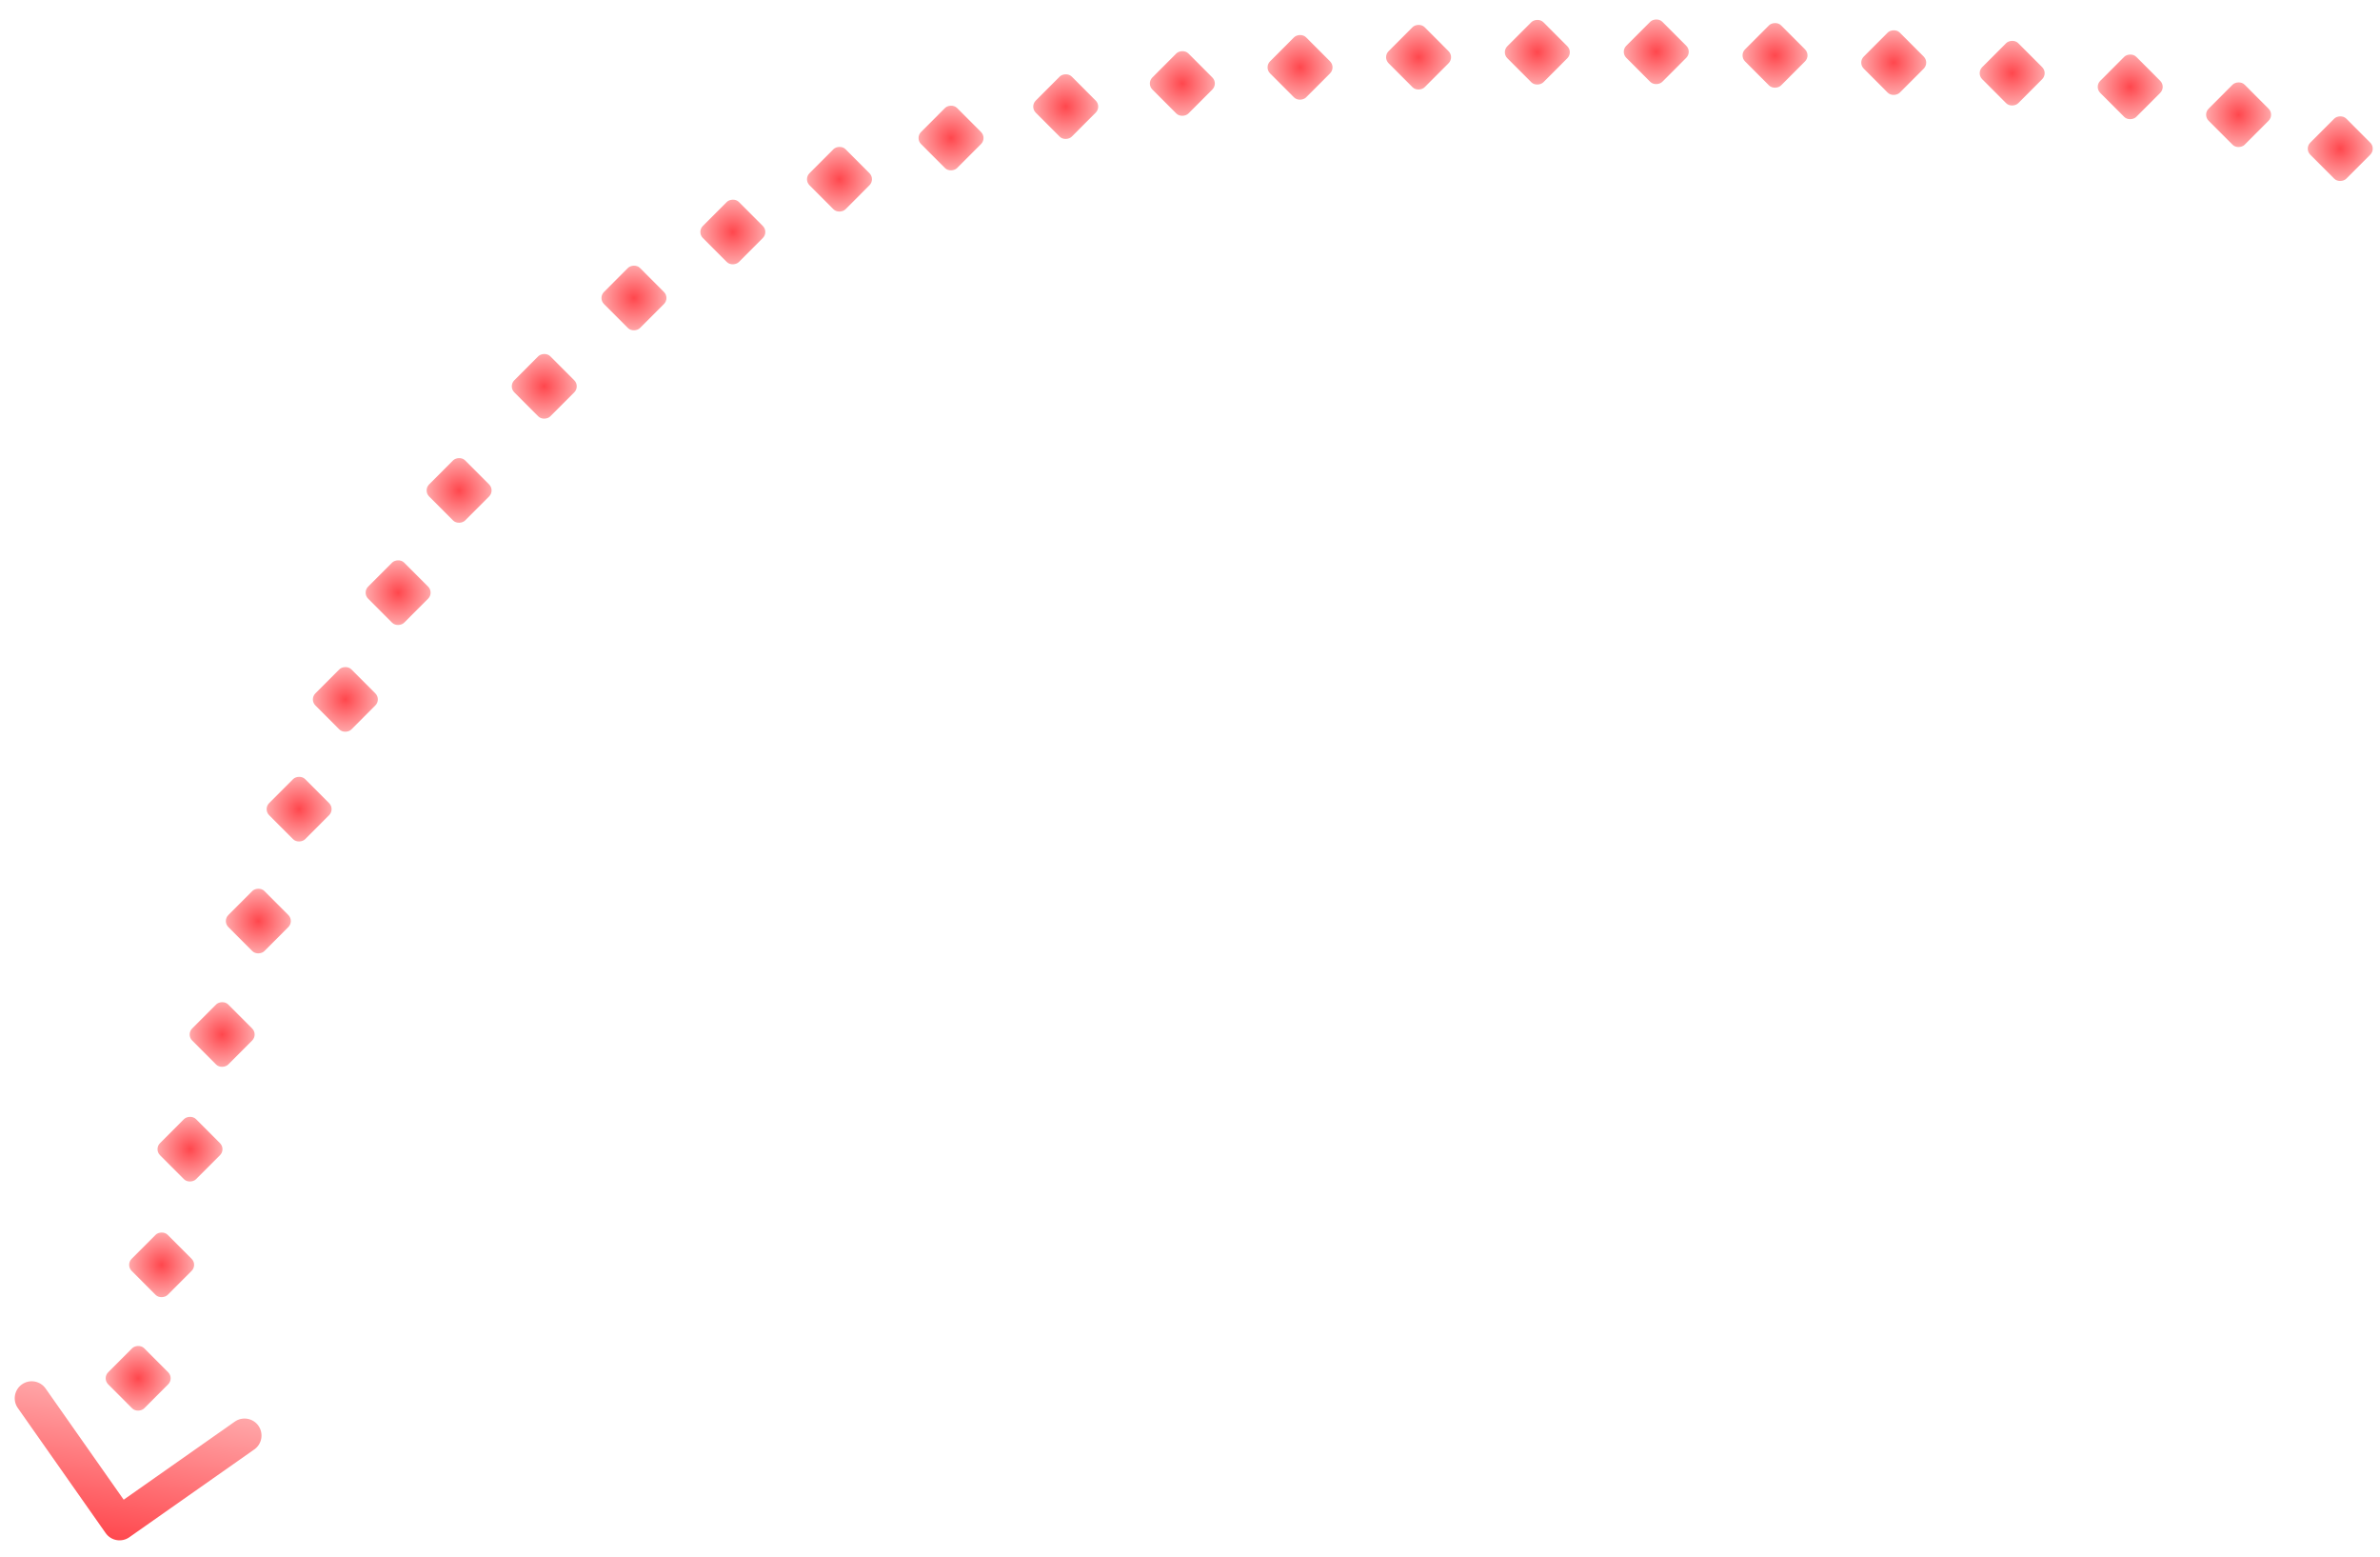 <svg width="130" height="85" viewBox="0 0 130 85" fill="none" xmlns="http://www.w3.org/2000/svg">
<path d="M7.063 83.942C6.644 84.236 6.066 84.135 5.772 83.716L0.973 76.885C0.679 76.466 0.78 75.887 1.199 75.593C1.618 75.299 2.196 75.4 2.491 75.819L6.756 81.891L12.824 77.628C13.243 77.334 13.822 77.435 14.116 77.854C14.41 78.273 14.309 78.852 13.89 79.146L7.063 83.942ZM7.622 82.321L7.444 83.343L5.617 83.023L5.795 82.001L7.622 82.321Z" fill="url(#paint0_linear_743_116854)"/>
<rect width="2.782" height="2.782" rx="0.464" transform="matrix(-0.707 -0.708 -0.707 0.708 9.514 75.262)" fill="url(#paint1_radial_743_116854)"/>
<rect width="2.782" height="2.782" rx="0.464" transform="matrix(-0.707 -0.708 -0.707 0.708 10.796 69.067)" fill="url(#paint2_radial_743_116854)"/>
<rect width="2.782" height="2.782" rx="0.464" transform="matrix(-0.707 -0.708 -0.707 0.708 12.345 62.751)" fill="url(#paint3_radial_743_116854)"/>
<rect width="2.782" height="2.782" rx="0.464" transform="matrix(-0.707 -0.708 -0.707 0.708 14.102 56.489)" fill="url(#paint4_radial_743_116854)"/>
<rect width="2.782" height="2.782" rx="0.464" transform="matrix(-0.707 -0.708 -0.707 0.708 16.078 50.294)" fill="url(#paint5_radial_743_116854)"/>
<rect width="2.782" height="2.782" rx="0.464" transform="matrix(-0.707 -0.708 -0.707 0.708 18.305 44.184)" fill="url(#paint6_radial_743_116854)"/>
<rect width="2.782" height="2.782" rx="0.464" transform="matrix(-0.707 -0.708 -0.707 0.708 20.831 38.191)" fill="url(#paint7_radial_743_116854)"/>
<rect width="2.782" height="2.782" rx="0.464" transform="matrix(-0.707 -0.708 -0.707 0.708 23.713 32.362)" fill="url(#paint8_radial_743_116854)"/>
<rect width="2.782" height="2.782" rx="0.464" transform="matrix(-0.707 -0.708 -0.707 0.708 27.044 26.78)" fill="url(#paint9_radial_743_116854)"/>
<rect width="2.782" height="2.782" rx="0.464" transform="matrix(-0.707 -0.708 -0.707 0.708 31.696 21.095)" fill="url(#paint10_radial_743_116854)"/>
<rect width="2.782" height="2.782" rx="0.464" transform="matrix(-0.707 -0.708 -0.707 0.708 36.595 16.272)" fill="url(#paint11_radial_743_116854)"/>
<rect width="2.782" height="2.782" rx="0.464" transform="matrix(-0.707 -0.708 -0.707 0.708 41.996 12.668)" fill="url(#paint12_radial_743_116854)"/>
<rect width="2.782" height="2.782" rx="0.464" transform="matrix(-0.707 -0.708 -0.707 0.708 47.821 9.787)" fill="url(#paint13_radial_743_116854)"/>
<rect width="2.782" height="2.782" rx="0.464" transform="matrix(-0.707 -0.708 -0.707 0.708 53.914 7.537)" fill="url(#paint14_radial_743_116854)"/>
<rect width="2.782" height="2.782" rx="0.464" transform="matrix(-0.707 -0.708 -0.707 0.708 60.178 5.822)" fill="url(#paint15_radial_743_116854)"/>
<rect width="2.782" height="2.782" rx="0.464" transform="matrix(-0.707 -0.708 -0.707 0.708 66.549 4.559)" fill="url(#paint16_radial_743_116854)"/>
<rect width="2.782" height="2.782" rx="0.464" transform="matrix(-0.707 -0.708 -0.707 0.708 72.978 3.678)" fill="url(#paint17_radial_743_116854)"/>
<rect width="2.782" height="2.782" rx="0.464" transform="matrix(-0.707 -0.708 -0.707 0.708 79.452 3.124)" fill="url(#paint18_radial_743_116854)"/>
<rect width="2.782" height="2.782" rx="0.464" transform="matrix(-0.707 -0.708 -0.707 0.708 85.939 2.852)" fill="url(#paint19_radial_743_116854)"/>
<rect width="2.782" height="2.782" rx="0.464" transform="matrix(-0.707 -0.708 -0.707 0.708 92.435 2.828)" fill="url(#paint20_radial_743_116854)"/>
<rect width="2.782" height="2.782" rx="0.464" transform="matrix(-0.707 -0.708 -0.707 0.708 98.922 3.024)" fill="url(#paint21_radial_743_116854)"/>
<rect width="2.782" height="2.782" rx="0.464" transform="matrix(-0.707 -0.708 -0.707 0.708 105.406 3.419)" fill="url(#paint22_radial_743_116854)"/>
<rect width="2.782" height="2.782" rx="0.464" transform="matrix(-0.707 -0.708 -0.707 0.708 111.876 3.996)" fill="url(#paint23_radial_743_116854)"/>
<rect width="2.782" height="2.782" rx="0.464" transform="matrix(-0.707 -0.708 -0.707 0.708 118.324 4.743)" fill="url(#paint24_radial_743_116854)"/>
<rect width="2.782" height="2.782" rx="0.464" transform="matrix(-0.707 -0.708 -0.707 0.708 124.243 6.264)" fill="url(#paint25_radial_743_116854)"/>
<rect width="2.782" height="2.782" rx="0.464" transform="matrix(-0.707 -0.708 -0.707 0.708 129.796 8.118)" fill="url(#paint26_radial_743_116854)"/>
<defs>
<linearGradient id="paint0_linear_743_116854" x1="6.421" y1="84.215" x2="8.583" y2="72.476" gradientUnits="userSpaceOnUse">
<stop stop-color="#FF474D"/>
<stop offset="1" stop-color="#FFD7D7"/>
</linearGradient>
<radialGradient id="paint1_radial_743_116854" cx="0" cy="0" r="1" gradientUnits="userSpaceOnUse" gradientTransform="translate(1.391 1.391) rotate(85.304) scale(2.666)">
<stop stop-color="#FF474D"/>
<stop offset="1" stop-color="#FFD7D7"/>
</radialGradient>
<radialGradient id="paint2_radial_743_116854" cx="0" cy="0" r="1" gradientUnits="userSpaceOnUse" gradientTransform="translate(1.391 1.391) rotate(85.304) scale(2.666)">
<stop stop-color="#FF474D"/>
<stop offset="1" stop-color="#FFD7D7"/>
</radialGradient>
<radialGradient id="paint3_radial_743_116854" cx="0" cy="0" r="1" gradientUnits="userSpaceOnUse" gradientTransform="translate(1.391 1.391) rotate(85.304) scale(2.666)">
<stop stop-color="#FF474D"/>
<stop offset="1" stop-color="#FFD7D7"/>
</radialGradient>
<radialGradient id="paint4_radial_743_116854" cx="0" cy="0" r="1" gradientUnits="userSpaceOnUse" gradientTransform="translate(1.391 1.391) rotate(85.304) scale(2.666)">
<stop stop-color="#FF474D"/>
<stop offset="1" stop-color="#FFD7D7"/>
</radialGradient>
<radialGradient id="paint5_radial_743_116854" cx="0" cy="0" r="1" gradientUnits="userSpaceOnUse" gradientTransform="translate(1.391 1.391) rotate(85.304) scale(2.666)">
<stop stop-color="#FF474D"/>
<stop offset="1" stop-color="#FFD7D7"/>
</radialGradient>
<radialGradient id="paint6_radial_743_116854" cx="0" cy="0" r="1" gradientUnits="userSpaceOnUse" gradientTransform="translate(1.391 1.391) rotate(85.304) scale(2.666)">
<stop stop-color="#FF474D"/>
<stop offset="1" stop-color="#FFD7D7"/>
</radialGradient>
<radialGradient id="paint7_radial_743_116854" cx="0" cy="0" r="1" gradientUnits="userSpaceOnUse" gradientTransform="translate(1.391 1.391) rotate(85.304) scale(2.666)">
<stop stop-color="#FF474D"/>
<stop offset="1" stop-color="#FFD7D7"/>
</radialGradient>
<radialGradient id="paint8_radial_743_116854" cx="0" cy="0" r="1" gradientUnits="userSpaceOnUse" gradientTransform="translate(1.391 1.391) rotate(85.304) scale(2.666)">
<stop stop-color="#FF474D"/>
<stop offset="1" stop-color="#FFD7D7"/>
</radialGradient>
<radialGradient id="paint9_radial_743_116854" cx="0" cy="0" r="1" gradientUnits="userSpaceOnUse" gradientTransform="translate(1.391 1.391) rotate(85.304) scale(2.666)">
<stop stop-color="#FF474D"/>
<stop offset="1" stop-color="#FFD7D7"/>
</radialGradient>
<radialGradient id="paint10_radial_743_116854" cx="0" cy="0" r="1" gradientUnits="userSpaceOnUse" gradientTransform="translate(1.391 1.391) rotate(85.304) scale(2.666)">
<stop stop-color="#FF474D"/>
<stop offset="1" stop-color="#FFD7D7"/>
</radialGradient>
<radialGradient id="paint11_radial_743_116854" cx="0" cy="0" r="1" gradientUnits="userSpaceOnUse" gradientTransform="translate(1.391 1.391) rotate(85.304) scale(2.666)">
<stop stop-color="#FF474D"/>
<stop offset="1" stop-color="#FFD7D7"/>
</radialGradient>
<radialGradient id="paint12_radial_743_116854" cx="0" cy="0" r="1" gradientUnits="userSpaceOnUse" gradientTransform="translate(1.391 1.391) rotate(85.304) scale(2.666)">
<stop stop-color="#FF474D"/>
<stop offset="1" stop-color="#FFD7D7"/>
</radialGradient>
<radialGradient id="paint13_radial_743_116854" cx="0" cy="0" r="1" gradientUnits="userSpaceOnUse" gradientTransform="translate(1.391 1.391) rotate(85.304) scale(2.666)">
<stop stop-color="#FF474D"/>
<stop offset="1" stop-color="#FFD7D7"/>
</radialGradient>
<radialGradient id="paint14_radial_743_116854" cx="0" cy="0" r="1" gradientUnits="userSpaceOnUse" gradientTransform="translate(1.391 1.391) rotate(85.304) scale(2.666)">
<stop stop-color="#FF474D"/>
<stop offset="1" stop-color="#FFD7D7"/>
</radialGradient>
<radialGradient id="paint15_radial_743_116854" cx="0" cy="0" r="1" gradientUnits="userSpaceOnUse" gradientTransform="translate(1.391 1.391) rotate(85.304) scale(2.666)">
<stop stop-color="#FF474D"/>
<stop offset="1" stop-color="#FFD7D7"/>
</radialGradient>
<radialGradient id="paint16_radial_743_116854" cx="0" cy="0" r="1" gradientUnits="userSpaceOnUse" gradientTransform="translate(1.391 1.391) rotate(85.304) scale(2.666)">
<stop stop-color="#FF474D"/>
<stop offset="1" stop-color="#FFD7D7"/>
</radialGradient>
<radialGradient id="paint17_radial_743_116854" cx="0" cy="0" r="1" gradientUnits="userSpaceOnUse" gradientTransform="translate(1.391 1.391) rotate(85.304) scale(2.666)">
<stop stop-color="#FF474D"/>
<stop offset="1" stop-color="#FFD7D7"/>
</radialGradient>
<radialGradient id="paint18_radial_743_116854" cx="0" cy="0" r="1" gradientUnits="userSpaceOnUse" gradientTransform="translate(1.391 1.391) rotate(85.304) scale(2.666)">
<stop stop-color="#FF474D"/>
<stop offset="1" stop-color="#FFD7D7"/>
</radialGradient>
<radialGradient id="paint19_radial_743_116854" cx="0" cy="0" r="1" gradientUnits="userSpaceOnUse" gradientTransform="translate(1.391 1.391) rotate(85.304) scale(2.666)">
<stop stop-color="#FF474D"/>
<stop offset="1" stop-color="#FFD7D7"/>
</radialGradient>
<radialGradient id="paint20_radial_743_116854" cx="0" cy="0" r="1" gradientUnits="userSpaceOnUse" gradientTransform="translate(1.391 1.391) rotate(85.304) scale(2.666)">
<stop stop-color="#FF474D"/>
<stop offset="1" stop-color="#FFD7D7"/>
</radialGradient>
<radialGradient id="paint21_radial_743_116854" cx="0" cy="0" r="1" gradientUnits="userSpaceOnUse" gradientTransform="translate(1.391 1.391) rotate(85.304) scale(2.666)">
<stop stop-color="#FF474D"/>
<stop offset="1" stop-color="#FFD7D7"/>
</radialGradient>
<radialGradient id="paint22_radial_743_116854" cx="0" cy="0" r="1" gradientUnits="userSpaceOnUse" gradientTransform="translate(1.391 1.391) rotate(85.304) scale(2.666)">
<stop stop-color="#FF474D"/>
<stop offset="1" stop-color="#FFD7D7"/>
</radialGradient>
<radialGradient id="paint23_radial_743_116854" cx="0" cy="0" r="1" gradientUnits="userSpaceOnUse" gradientTransform="translate(1.391 1.391) rotate(85.304) scale(2.666)">
<stop stop-color="#FF474D"/>
<stop offset="1" stop-color="#FFD7D7"/>
</radialGradient>
<radialGradient id="paint24_radial_743_116854" cx="0" cy="0" r="1" gradientUnits="userSpaceOnUse" gradientTransform="translate(1.391 1.391) rotate(85.304) scale(2.666)">
<stop stop-color="#FF474D"/>
<stop offset="1" stop-color="#FFD7D7"/>
</radialGradient>
<radialGradient id="paint25_radial_743_116854" cx="0" cy="0" r="1" gradientUnits="userSpaceOnUse" gradientTransform="translate(1.391 1.391) rotate(85.304) scale(2.666)">
<stop stop-color="#FF474D"/>
<stop offset="1" stop-color="#FFD7D7"/>
</radialGradient>
<radialGradient id="paint26_radial_743_116854" cx="0" cy="0" r="1" gradientUnits="userSpaceOnUse" gradientTransform="translate(1.391 1.391) rotate(85.304) scale(2.666)">
<stop stop-color="#FF474D"/>
<stop offset="1" stop-color="#FFD7D7"/>
</radialGradient>
</defs>
</svg>
